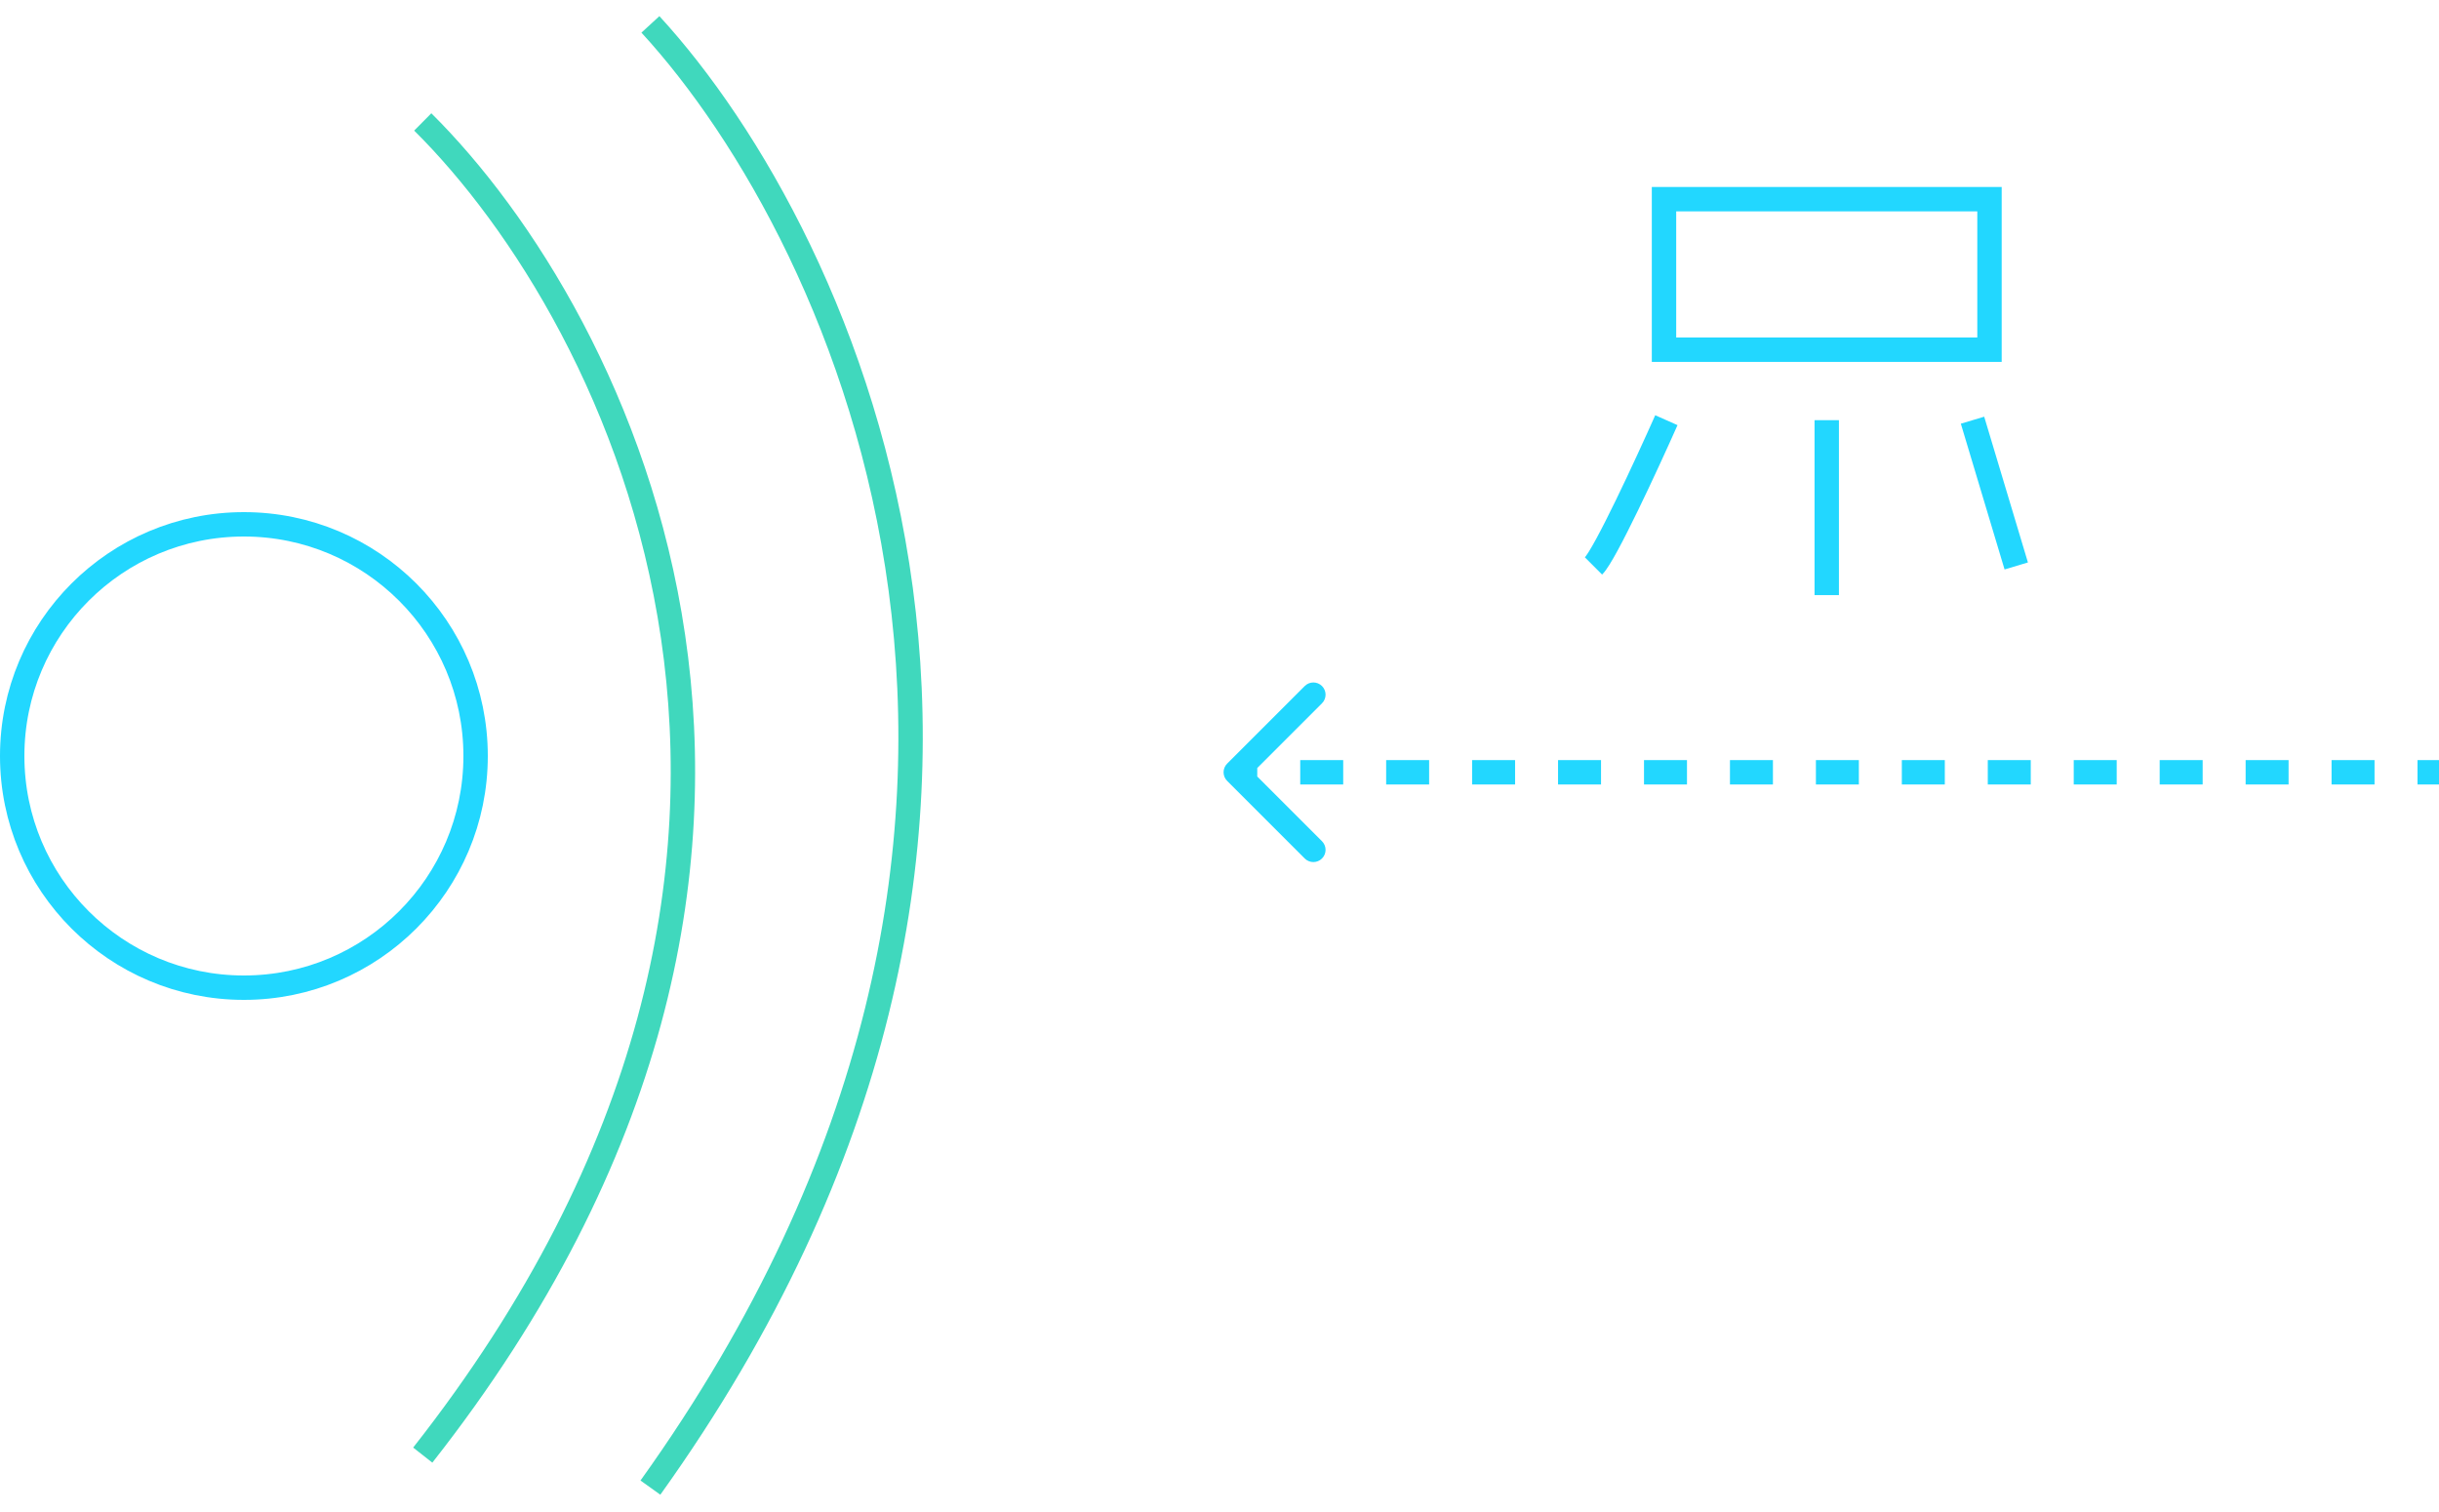 <svg width="100" height="62" viewBox="0 0 100 62" fill="none" xmlns="http://www.w3.org/2000/svg">
<g id="Group 1773">
<circle id="Ellipse 963" cx="10" cy="31" r="9.5" stroke="#22D7FF"/>
<path id="Vector 117" d="M17.333 5C25.383 12.98 36.652 35.087 17.333 59.667" stroke="#40D8BD"/>
<path id="Vector 122" d="M26.667 1C34.717 9.759 45.986 34.022 26.667 61" stroke="#40D8BD"/>
<path id="Vector 120" d="M50.313 31.313C50.118 31.509 50.118 31.825 50.313 32.02L53.495 35.203C53.69 35.398 54.007 35.398 54.202 35.203C54.398 35.007 54.398 34.691 54.202 34.495L51.374 31.667L54.202 28.839C54.398 28.643 54.398 28.327 54.202 28.131C54.007 27.936 53.69 27.936 53.495 28.131L50.313 31.313ZM50.667 32.167H51.548V31.167H50.667V32.167ZM53.31 32.167H55.072V31.167H53.31V32.167ZM56.833 32.167H58.595V31.167H56.833V32.167ZM60.357 32.167H62.119V31.167H60.357V32.167ZM63.881 32.167H65.643V31.167H63.881V32.167ZM67.405 32.167H69.167V31.167H67.405V32.167ZM70.929 32.167H72.691V31.167H70.929V32.167ZM74.453 32.167H76.214V31.167H74.453V32.167ZM77.976 32.167H79.738V31.167H77.976V32.167ZM81.5 32.167H83.262V31.167H81.5V32.167ZM85.024 32.167H86.786V31.167H85.024V32.167ZM88.548 32.167H90.31V31.167H88.548V32.167ZM92.072 32.167H93.833V31.167H92.072V32.167ZM95.595 32.167H97.357V31.167H95.595V32.167ZM99.119 32.167H100V31.167H99.119V32.167Z" fill="#22D7FF"/>
<g id="Group 1740">
<rect id="Rectangle 329" x="68.225" y="8.167" width="13.345" height="6.172" stroke="#22D7FF"/>
<path id="Vector 121" d="M65.334 23.207C65.812 22.729 67.525 19.024 68.322 17.23M74.897 17.23V24.403M80.874 17.23L82.667 23.207" stroke="#22D7FF"/>
</g>
</g>
</svg>
